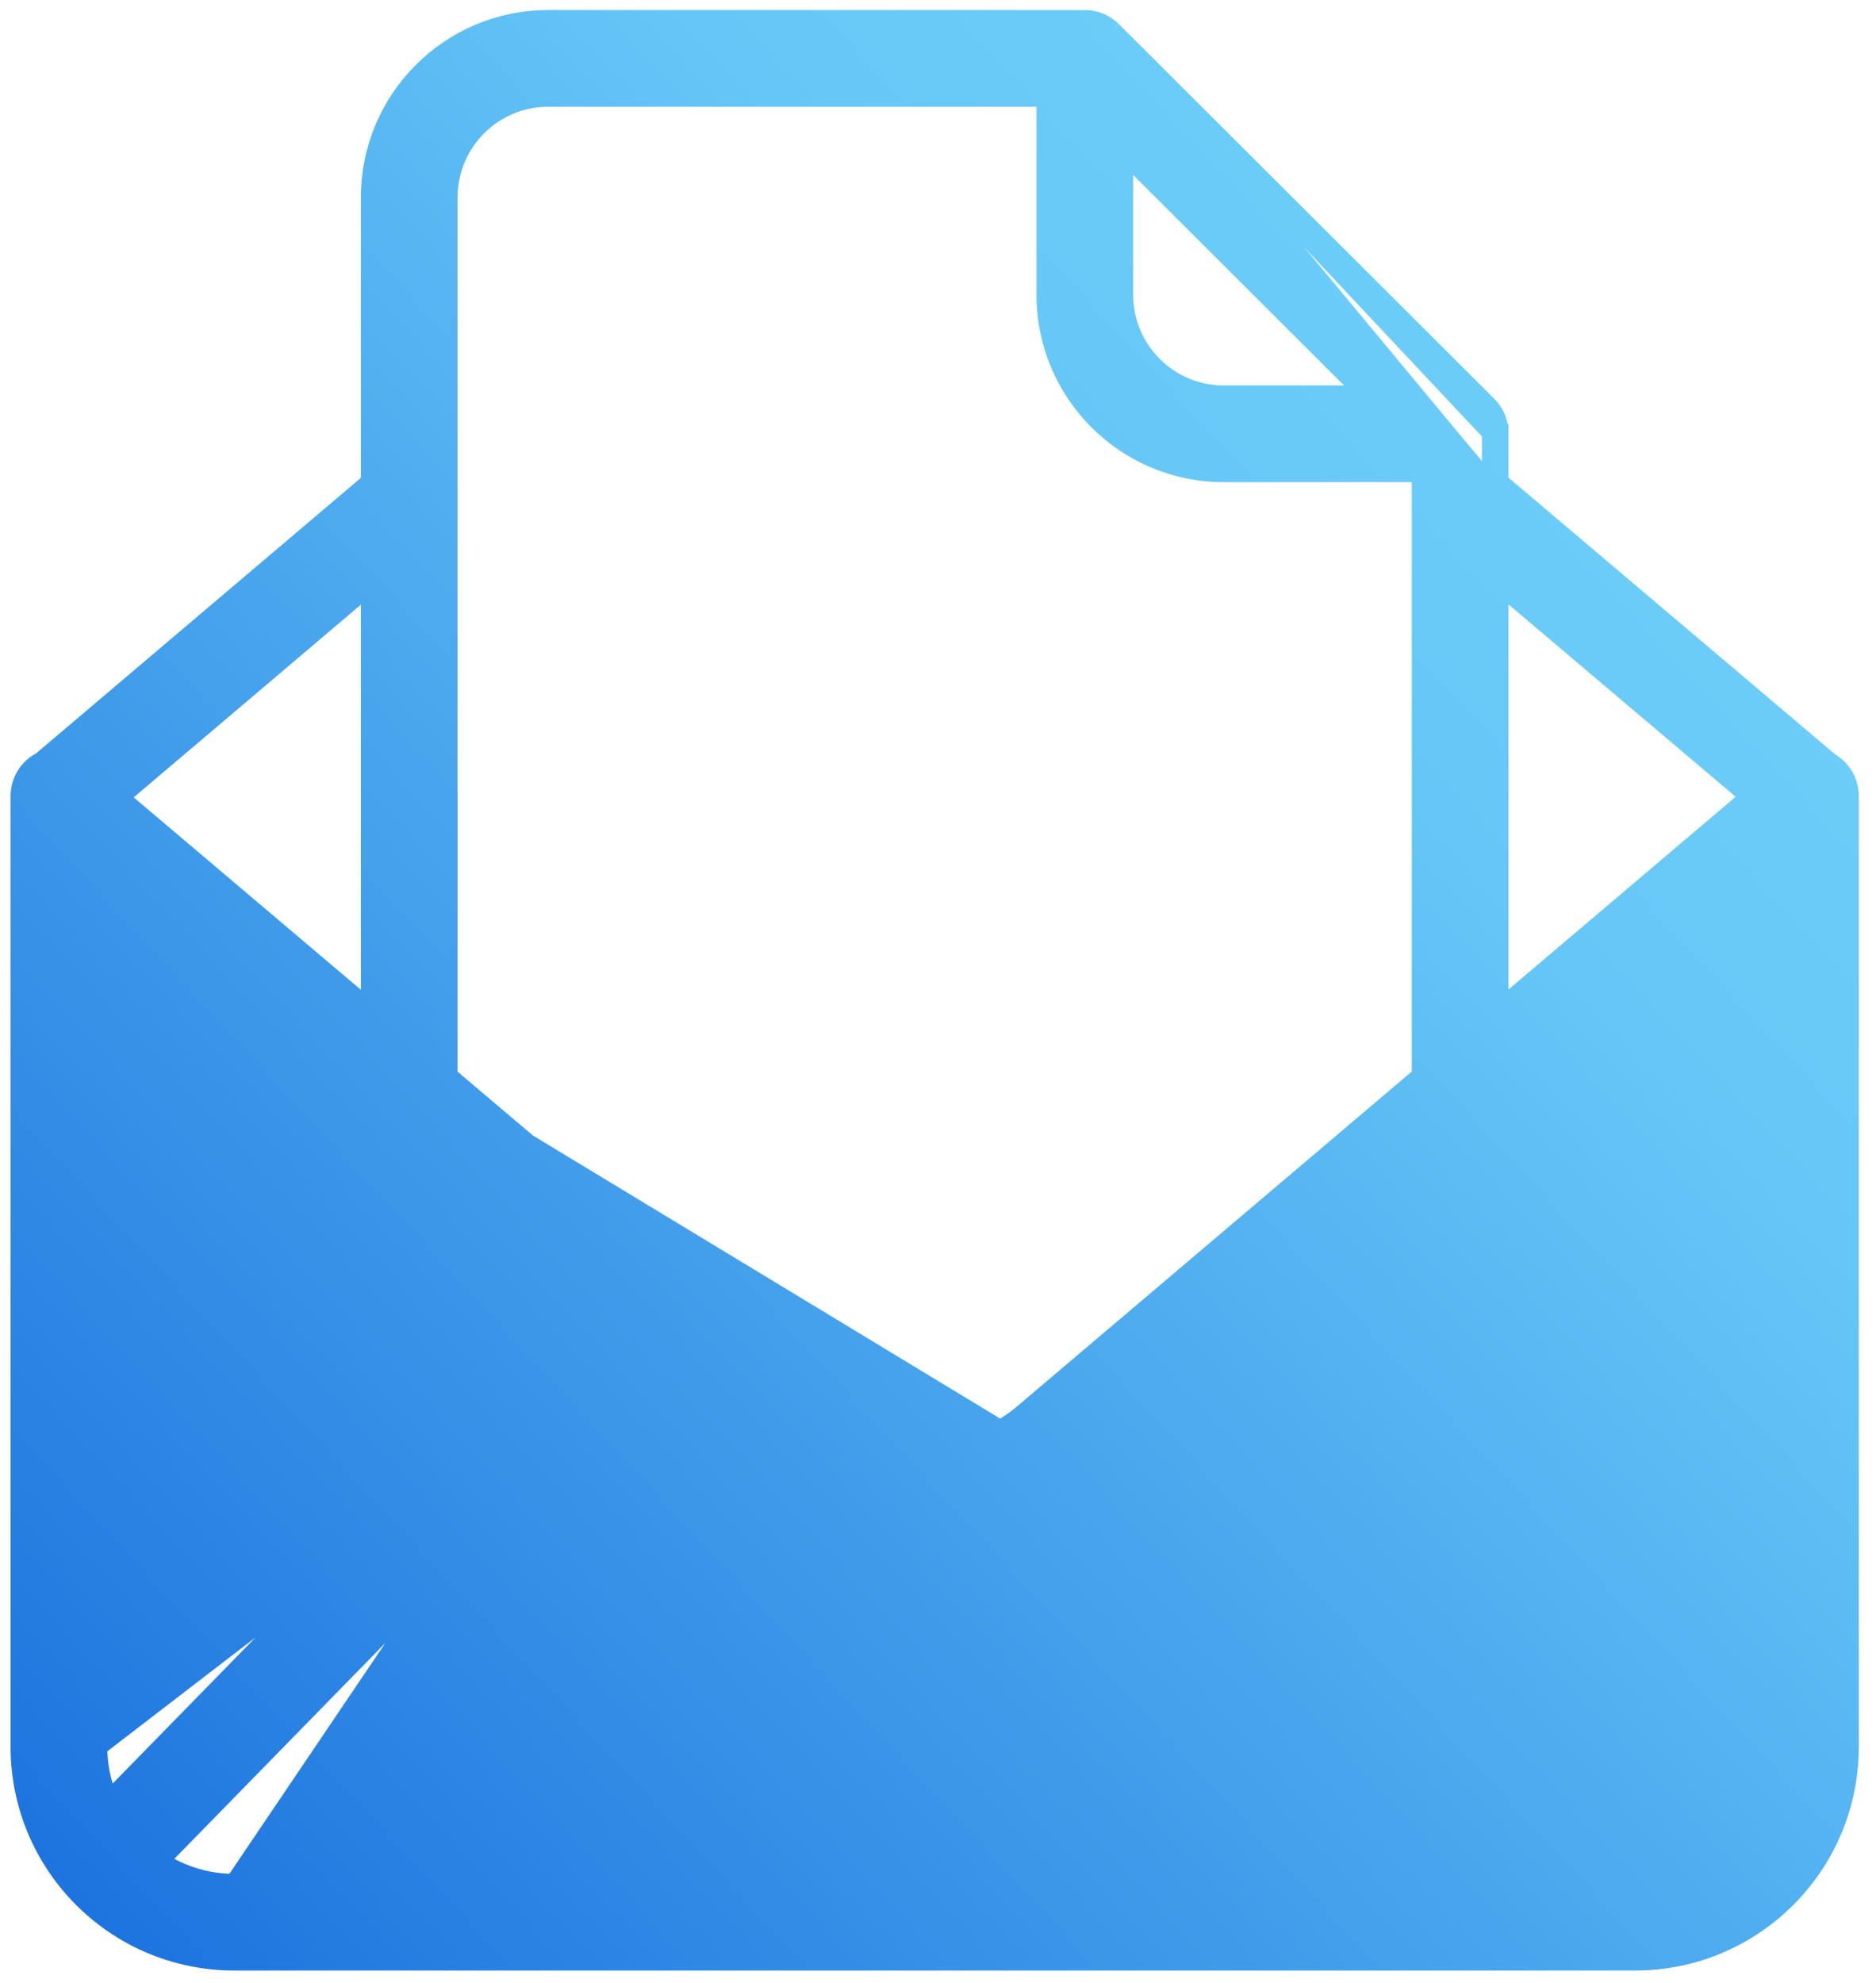 <svg width="106" height="112" viewBox="0 0 106 112" fill="none" xmlns="http://www.w3.org/2000/svg">
<path d="M62.903 1.75L62.917 1.763L84.079 22.882C84.499 23.3 84.736 23.869 84.735 24.463M62.903 1.75L84.235 24.462M62.903 1.75L62.889 1.737C62.888 1.736 62.887 1.736 62.886 1.735C62.468 1.308 61.894 1.067 61.296 1.067C61.23 1.067 61.165 1.07 61.099 1.076C61.034 1.071 60.966 1.067 60.897 1.067L30.97 1.067L30.969 1.067C25.405 1.073 20.898 5.582 20.891 11.145V11.146V27.226L2.323 42.974C1.573 43.352 1.099 44.12 1.098 44.963V44.963L1.098 98.689L1.098 98.689C1.106 105.384 6.531 110.809 13.225 110.817H13.226H92.399H92.4C99.095 110.809 104.521 105.384 104.528 98.689V98.689V44.963C104.528 44.168 104.104 43.432 103.416 43.034L84.735 27.215M62.903 1.75L84.235 27.446M84.735 24.463L84.235 24.462M84.735 24.463V24.462H84.235M84.735 24.463V27.215M84.235 24.462V27.446M84.735 27.215L84.558 27.065L84.235 27.446M84.735 27.215V27.446H84.235M13.226 106.354H13.226H92.399H92.4C93.882 106.354 95.329 105.923 96.565 105.118L73.169 81.316C72.305 80.437 72.318 79.024 73.195 78.16L73.196 78.16C74.075 77.296 75.489 77.308 76.353 78.186L76.353 78.186L99.452 101.69C99.856 100.744 100.065 99.723 100.064 98.689V98.689V49.829L60.672 83.238L13.226 106.354ZM13.226 106.354C11.739 106.354 10.287 105.92 9.049 105.111L32.317 81.312C33.179 80.43 33.163 79.017 32.282 78.155L32.282 78.155M13.226 106.354L32.282 78.155M32.282 78.155C31.401 77.293 29.987 77.309 29.125 78.191L6.168 101.673C5.768 100.732 5.561 99.717 5.561 98.689V98.689M32.282 78.155L5.561 98.689M5.561 98.689V49.86M5.561 98.689H5.061V49.437L5.561 49.86M5.561 49.86L21.681 63.51L21.683 63.512L21.698 63.525L44.988 83.246C49.508 87.094 56.154 87.092 60.671 83.239L5.561 49.86ZM30.97 5.531L59.065 5.531V16.66V16.66C59.07 22.223 63.578 26.732 69.142 26.738H69.142H80.27V60.763L57.784 79.834L57.783 79.835C54.93 82.269 50.73 82.271 47.875 79.84L47.874 79.839L25.355 60.772V11.146C25.358 8.047 27.871 5.534 30.97 5.531ZM98.843 45.01L84.735 56.977V33.064L98.843 45.01ZM63.528 16.658V8.678L77.152 22.274H69.143C66.043 22.27 63.532 19.759 63.528 16.658ZM6.782 45.044L20.891 33.078V56.992L6.782 45.044Z" fill="url(#paint0_linear_7079_39652)" stroke="url(#paint1_linear_7079_39652)"/>
<defs>
<linearGradient id="paint0_linear_7079_39652" x1="170.954" y1="-68.405" x2="-42.272" y2="129.173" gradientUnits="userSpaceOnUse">
<stop stop-color="#9FEFFE"/>
<stop offset="0.495" stop-color="#65C7F7"/>
<stop offset="0.969" stop-color="#0052D4"/>
</linearGradient>
<linearGradient id="paint1_linear_7079_39652" x1="170.954" y1="-68.405" x2="-42.272" y2="129.173" gradientUnits="userSpaceOnUse">
<stop stop-color="#9FEFFE"/>
<stop offset="0.495" stop-color="#65C7F7"/>
<stop offset="0.969" stop-color="#0052D4"/>
</linearGradient>
</defs>
</svg>
